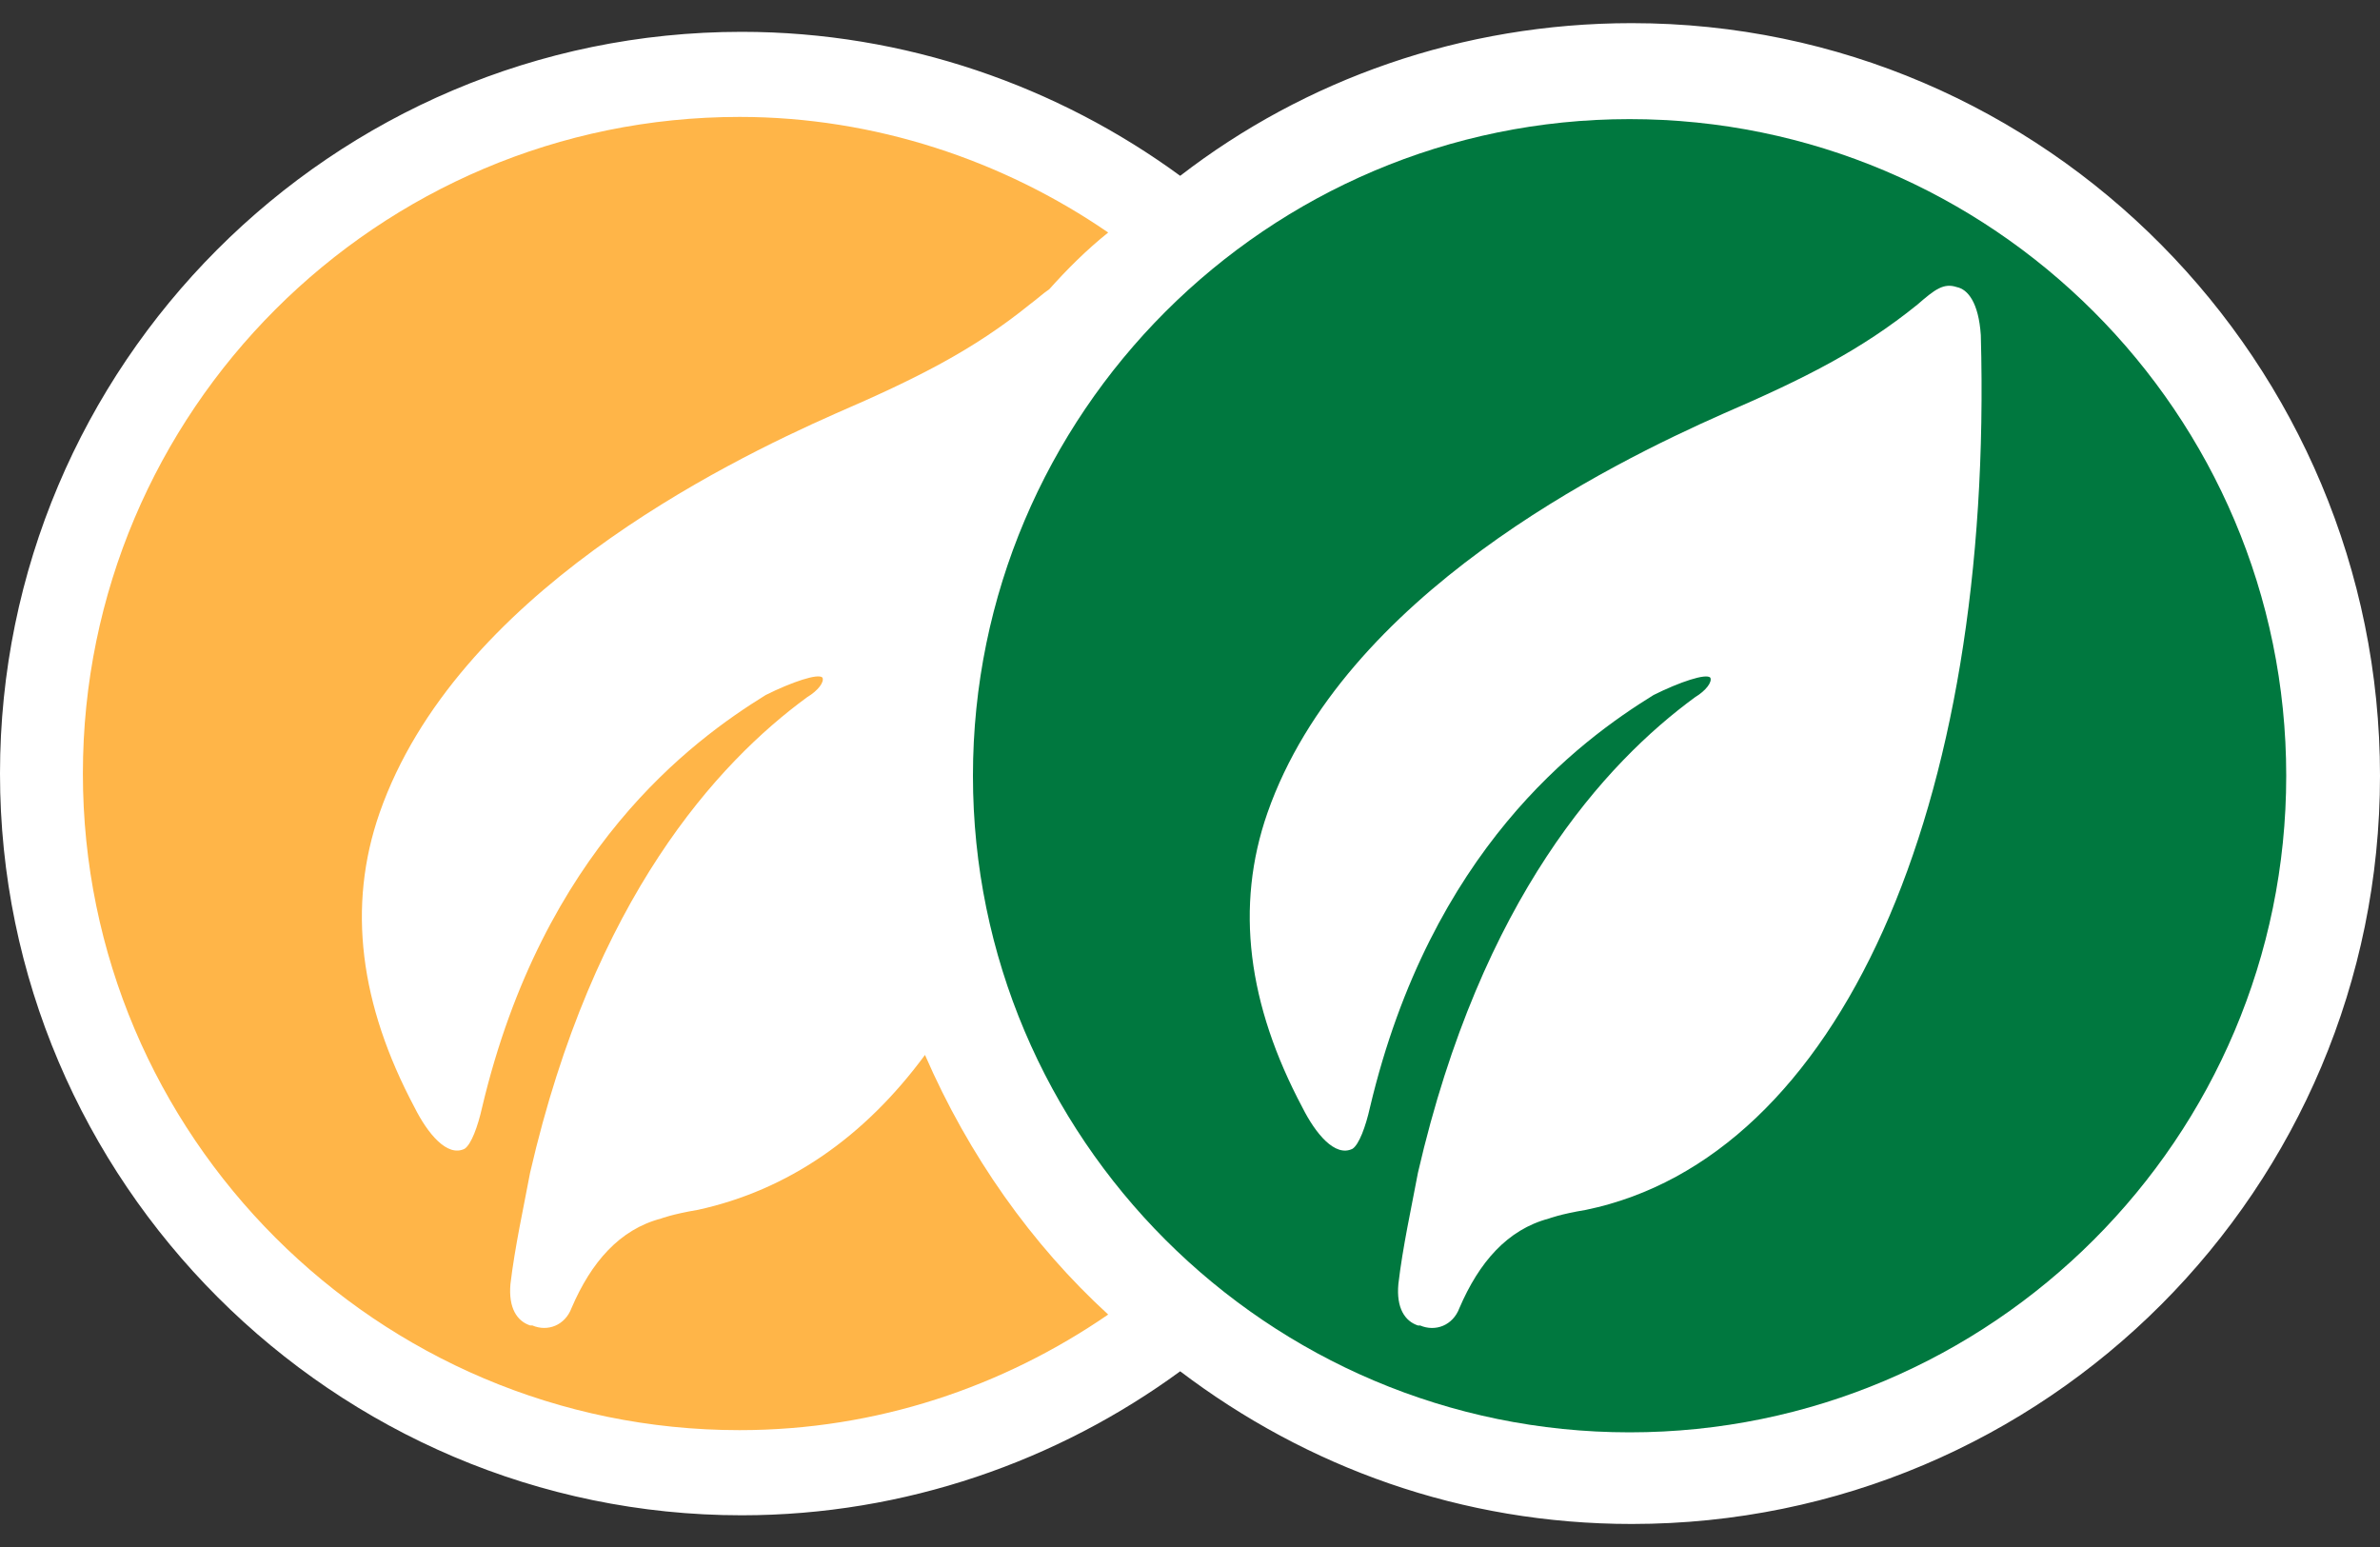 <svg width="40" height="26" viewBox="0 0 40 26" fill="none" xmlns="http://www.w3.org/2000/svg">
<rect x="0" y="0" width="40" height="26" fill="#333333" stroke="none"/>
<path fill-rule="evenodd" clip-rule="evenodd" d="M27.424 0.389C24.565 0.389 21.925 1.342 19.835 2.955C17.782 1.452 15.215 0.535 12.466 0.535C5.573 0.535 0 6.145 0 13.001C0 19.857 5.61 25.467 12.466 25.467C15.215 25.467 17.782 24.55 19.835 23.047C21.962 24.66 24.565 25.613 27.424 25.613C34.391 25.613 40 19.967 40 13.038C40 6.108 34.391 0.389 27.424 0.389Z" fill="white"/>
<path fill-rule="evenodd" clip-rule="evenodd" d="M27.388 2.002C21.302 2.002 16.352 6.952 16.352 13.038C16.352 19.124 21.302 24.073 27.388 24.073C33.474 24.073 38.424 19.124 38.424 13.038C38.424 6.952 33.474 2.002 27.388 2.002ZM26.654 20.334C26.215 20.407 26.031 20.48 26.031 20.48C25.335 20.664 24.858 21.214 24.528 21.984C24.418 22.277 24.125 22.387 23.868 22.277H23.831C23.611 22.204 23.465 21.984 23.502 21.58C23.575 20.957 23.721 20.297 23.831 19.71C24.895 15.091 26.985 12.818 28.488 11.718C28.671 11.608 28.781 11.461 28.744 11.388C28.671 11.315 28.231 11.461 27.791 11.681C26.544 12.451 24.051 14.284 23.025 18.611C22.951 18.941 22.841 19.234 22.732 19.307C22.438 19.454 22.108 19.05 21.888 18.611C20.972 16.887 20.752 15.238 21.302 13.661C22.585 9.995 27.058 7.795 28.964 6.952C30.321 6.365 31.274 5.888 32.227 5.118C32.521 4.862 32.667 4.752 32.887 4.825C33.071 4.862 33.254 5.082 33.291 5.632C33.511 13.588 30.907 19.454 26.654 20.334Z" fill="#00783F"/>
<path fill-rule="evenodd" clip-rule="evenodd" d="M15.546 17.73C14.519 19.123 13.236 20.003 11.732 20.333C11.293 20.407 11.109 20.48 11.109 20.48C10.413 20.663 9.936 21.213 9.606 21.983C9.496 22.276 9.203 22.387 8.946 22.276H8.909C8.689 22.203 8.543 21.983 8.579 21.58C8.653 20.957 8.799 20.297 8.909 19.71C9.973 15.09 12.062 12.817 13.566 11.717C13.749 11.607 13.859 11.461 13.822 11.387C13.749 11.314 13.309 11.461 12.869 11.681C11.623 12.451 9.129 14.284 8.103 18.61C8.029 18.94 7.919 19.233 7.809 19.307C7.516 19.453 7.186 19.05 6.966 18.61C6.05 16.887 5.83 15.237 6.38 13.661C7.663 9.994 12.136 7.794 14.042 6.951C15.399 6.364 16.352 5.888 17.305 5.118C17.452 5.008 17.525 4.935 17.635 4.861C17.929 4.531 18.259 4.201 18.625 3.908C16.865 2.698 14.702 1.965 12.429 1.965C6.343 1.965 1.393 6.914 1.393 13.001C1.393 19.087 6.343 24.036 12.429 24.036C14.739 24.036 16.865 23.303 18.625 22.093C17.342 20.92 16.279 19.417 15.546 17.73Z" fill="#FFB548"/>
</svg>
